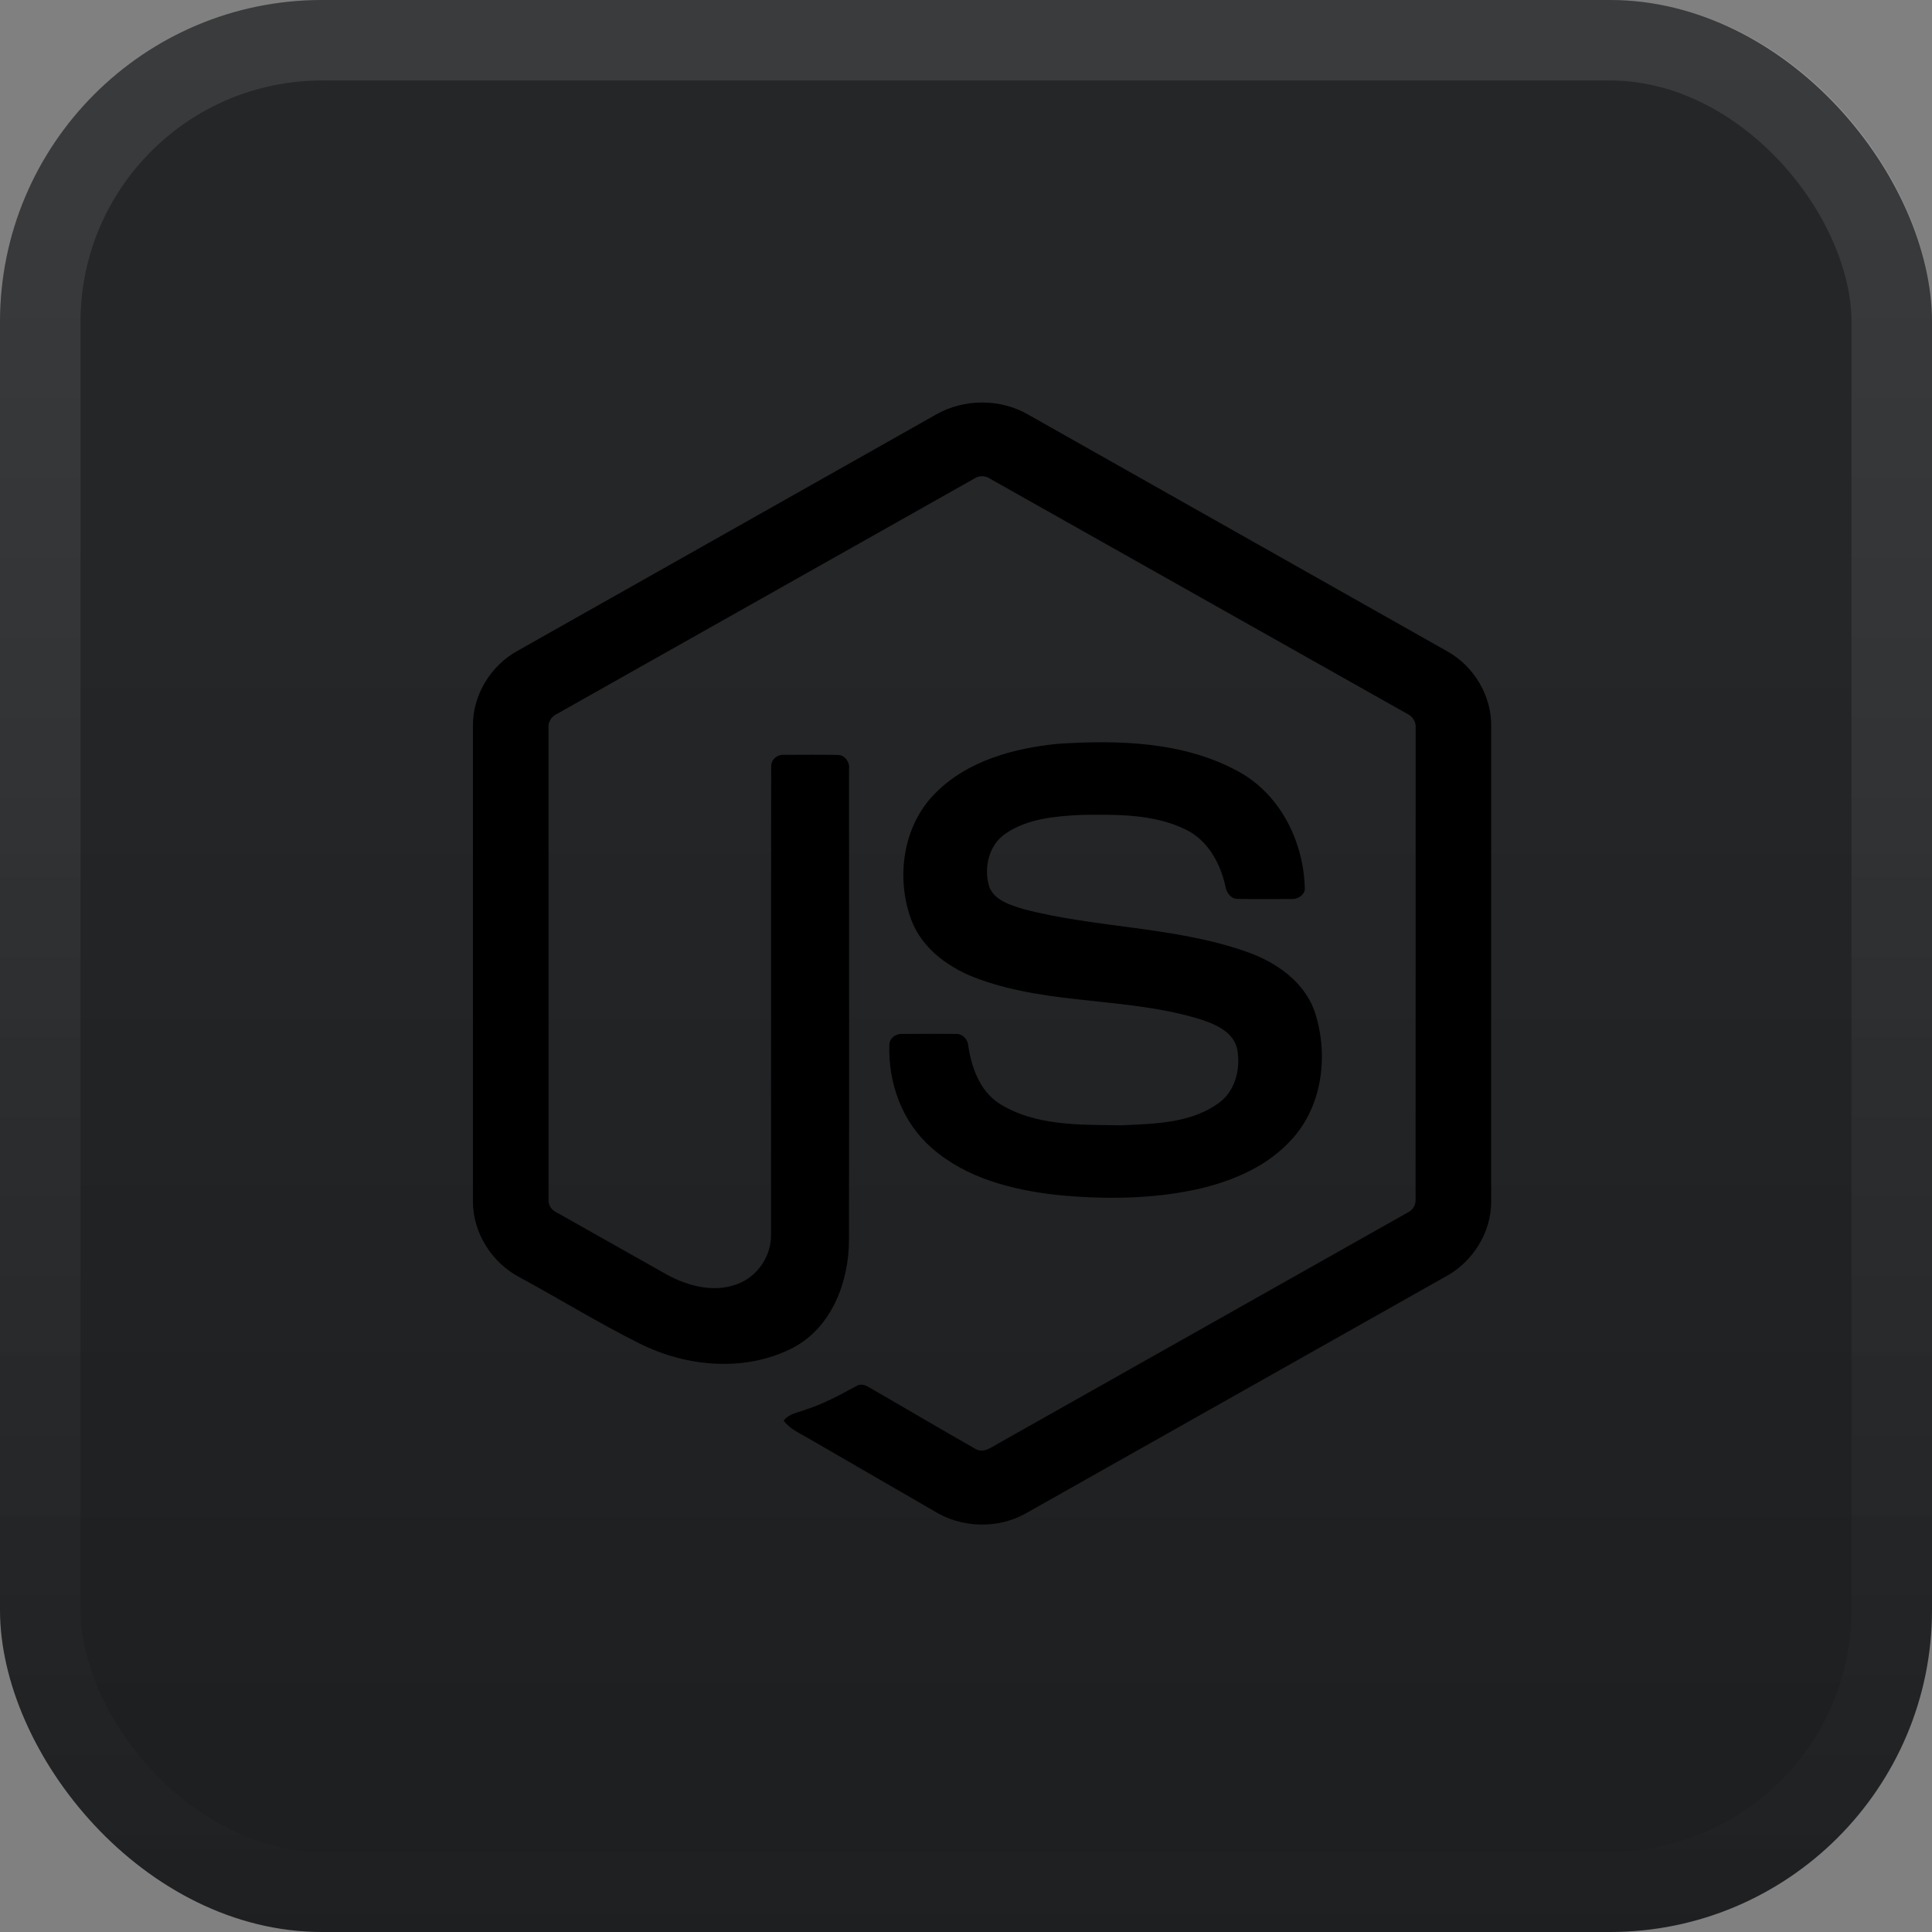 <svg xmlns="http://www.w3.org/2000/svg" width="24" height="24" fill="none" viewBox="0 0 24 24"><rect x="0" y="0" width="24" height="24" fill="#808080" stroke="none"/><rect width="24" height="24" fill="url(#paint0_linear_17818_31141)" rx="4"/><rect width="23" height="23" x=".5" y=".5" stroke="url(#paint1_linear_17818_31141)" stroke-opacity=".1" rx="3.5"/><g clip-path="url(#clip0_17818_31141)"><path fill="currentColor" d="M11.629 5.149C11.975 4.951 12.425 4.95 12.77 5.149C14.507 6.13 16.245 7.111 17.982 8.093C18.309 8.277 18.528 8.64 18.524 9.017V14.923C18.527 15.315 18.287 15.688 17.942 15.867C16.21 16.844 14.479 17.821 12.748 18.797C12.395 18.999 11.936 18.983 11.594 18.765C11.075 18.464 10.555 18.165 10.036 17.864C9.93 17.801 9.81 17.751 9.735 17.648C9.802 17.558 9.92 17.547 10.016 17.508C10.233 17.439 10.432 17.329 10.631 17.222C10.681 17.187 10.743 17.2 10.791 17.231C11.235 17.486 11.675 17.748 12.12 18C12.216 18.055 12.312 17.982 12.393 17.936C14.092 16.976 15.794 16.019 17.493 15.059C17.555 15.028 17.59 14.961 17.585 14.893C17.586 12.944 17.585 10.996 17.586 9.047C17.593 8.969 17.548 8.897 17.477 8.865C15.751 7.893 14.027 6.92 12.301 5.948C12.271 5.927 12.236 5.916 12.2 5.916C12.163 5.916 12.128 5.927 12.098 5.948C10.373 6.92 8.648 7.894 6.923 8.866C6.852 8.898 6.805 8.969 6.814 9.047C6.814 10.996 6.814 12.944 6.814 14.893C6.811 14.927 6.818 14.96 6.835 14.99C6.851 15.019 6.877 15.042 6.907 15.057C7.368 15.318 7.829 15.577 8.29 15.837C8.549 15.977 8.868 16.06 9.154 15.953C9.406 15.863 9.583 15.605 9.578 15.337C9.58 13.4 9.577 11.463 9.58 9.526C9.574 9.44 9.655 9.369 9.739 9.377C9.96 9.376 10.181 9.374 10.403 9.378C10.495 9.376 10.559 9.468 10.547 9.555C10.546 11.504 10.55 13.454 10.546 15.403C10.546 15.922 10.333 16.488 9.852 16.742C9.26 17.048 8.529 16.983 7.944 16.689C7.438 16.436 6.954 16.138 6.457 15.868C6.112 15.689 5.873 15.315 5.875 14.923V9.017C5.871 8.633 6.099 8.262 6.436 8.081C8.167 7.104 9.898 6.126 11.629 5.149Z"/><path fill="currentColor" d="M13.139 9.24C13.895 9.191 14.703 9.211 15.382 9.583C15.909 9.868 16.2 10.466 16.209 11.051C16.195 11.13 16.112 11.173 16.037 11.168C15.818 11.168 15.599 11.171 15.38 11.166C15.287 11.17 15.233 11.084 15.221 11.002C15.158 10.723 15.006 10.445 14.742 10.311C14.338 10.108 13.87 10.118 13.429 10.123C13.108 10.14 12.762 10.168 12.489 10.357C12.28 10.5 12.216 10.789 12.291 11.022C12.361 11.19 12.555 11.243 12.713 11.293C13.623 11.531 14.587 11.508 15.479 11.821C15.849 11.948 16.211 12.197 16.337 12.584C16.503 13.102 16.43 13.722 16.061 14.138C15.762 14.481 15.326 14.668 14.891 14.769C14.313 14.898 13.713 14.901 13.126 14.844C12.574 14.781 11.999 14.636 11.573 14.259C11.208 13.943 11.03 13.45 11.048 12.974C11.052 12.893 11.132 12.838 11.209 12.844C11.43 12.842 11.651 12.842 11.871 12.844C11.959 12.838 12.025 12.914 12.029 12.997C12.07 13.264 12.17 13.543 12.402 13.701C12.851 13.991 13.413 13.971 13.927 13.979C14.352 13.96 14.83 13.954 15.177 13.673C15.36 13.513 15.414 13.245 15.365 13.014C15.311 12.819 15.107 12.728 14.932 12.669C14.034 12.385 13.059 12.488 12.169 12.166C11.808 12.039 11.459 11.797 11.32 11.426C11.126 10.901 11.215 10.252 11.623 9.849C12.02 9.449 12.594 9.295 13.139 9.24Z"/></g><defs><linearGradient id="paint0_linear_17818_31141" x1="12" x2="12" y1="0" y2="24" gradientUnits="userSpaceOnUse"><stop offset=".313" stop-color="#242628"/><stop offset="1" stop-color="#1D1E20"/></linearGradient><linearGradient id="paint1_linear_17818_31141" x1="12" x2="12" y1="0" y2="24" gradientUnits="userSpaceOnUse"><stop stop-color="#fff"/><stop offset="1" stop-color="#fff" stop-opacity=".05"/></linearGradient><clipPath id="clip0_17818_31141"><rect width="14" height="14" fill="#fff" transform="translate(5 5)"/></clipPath></defs></svg>